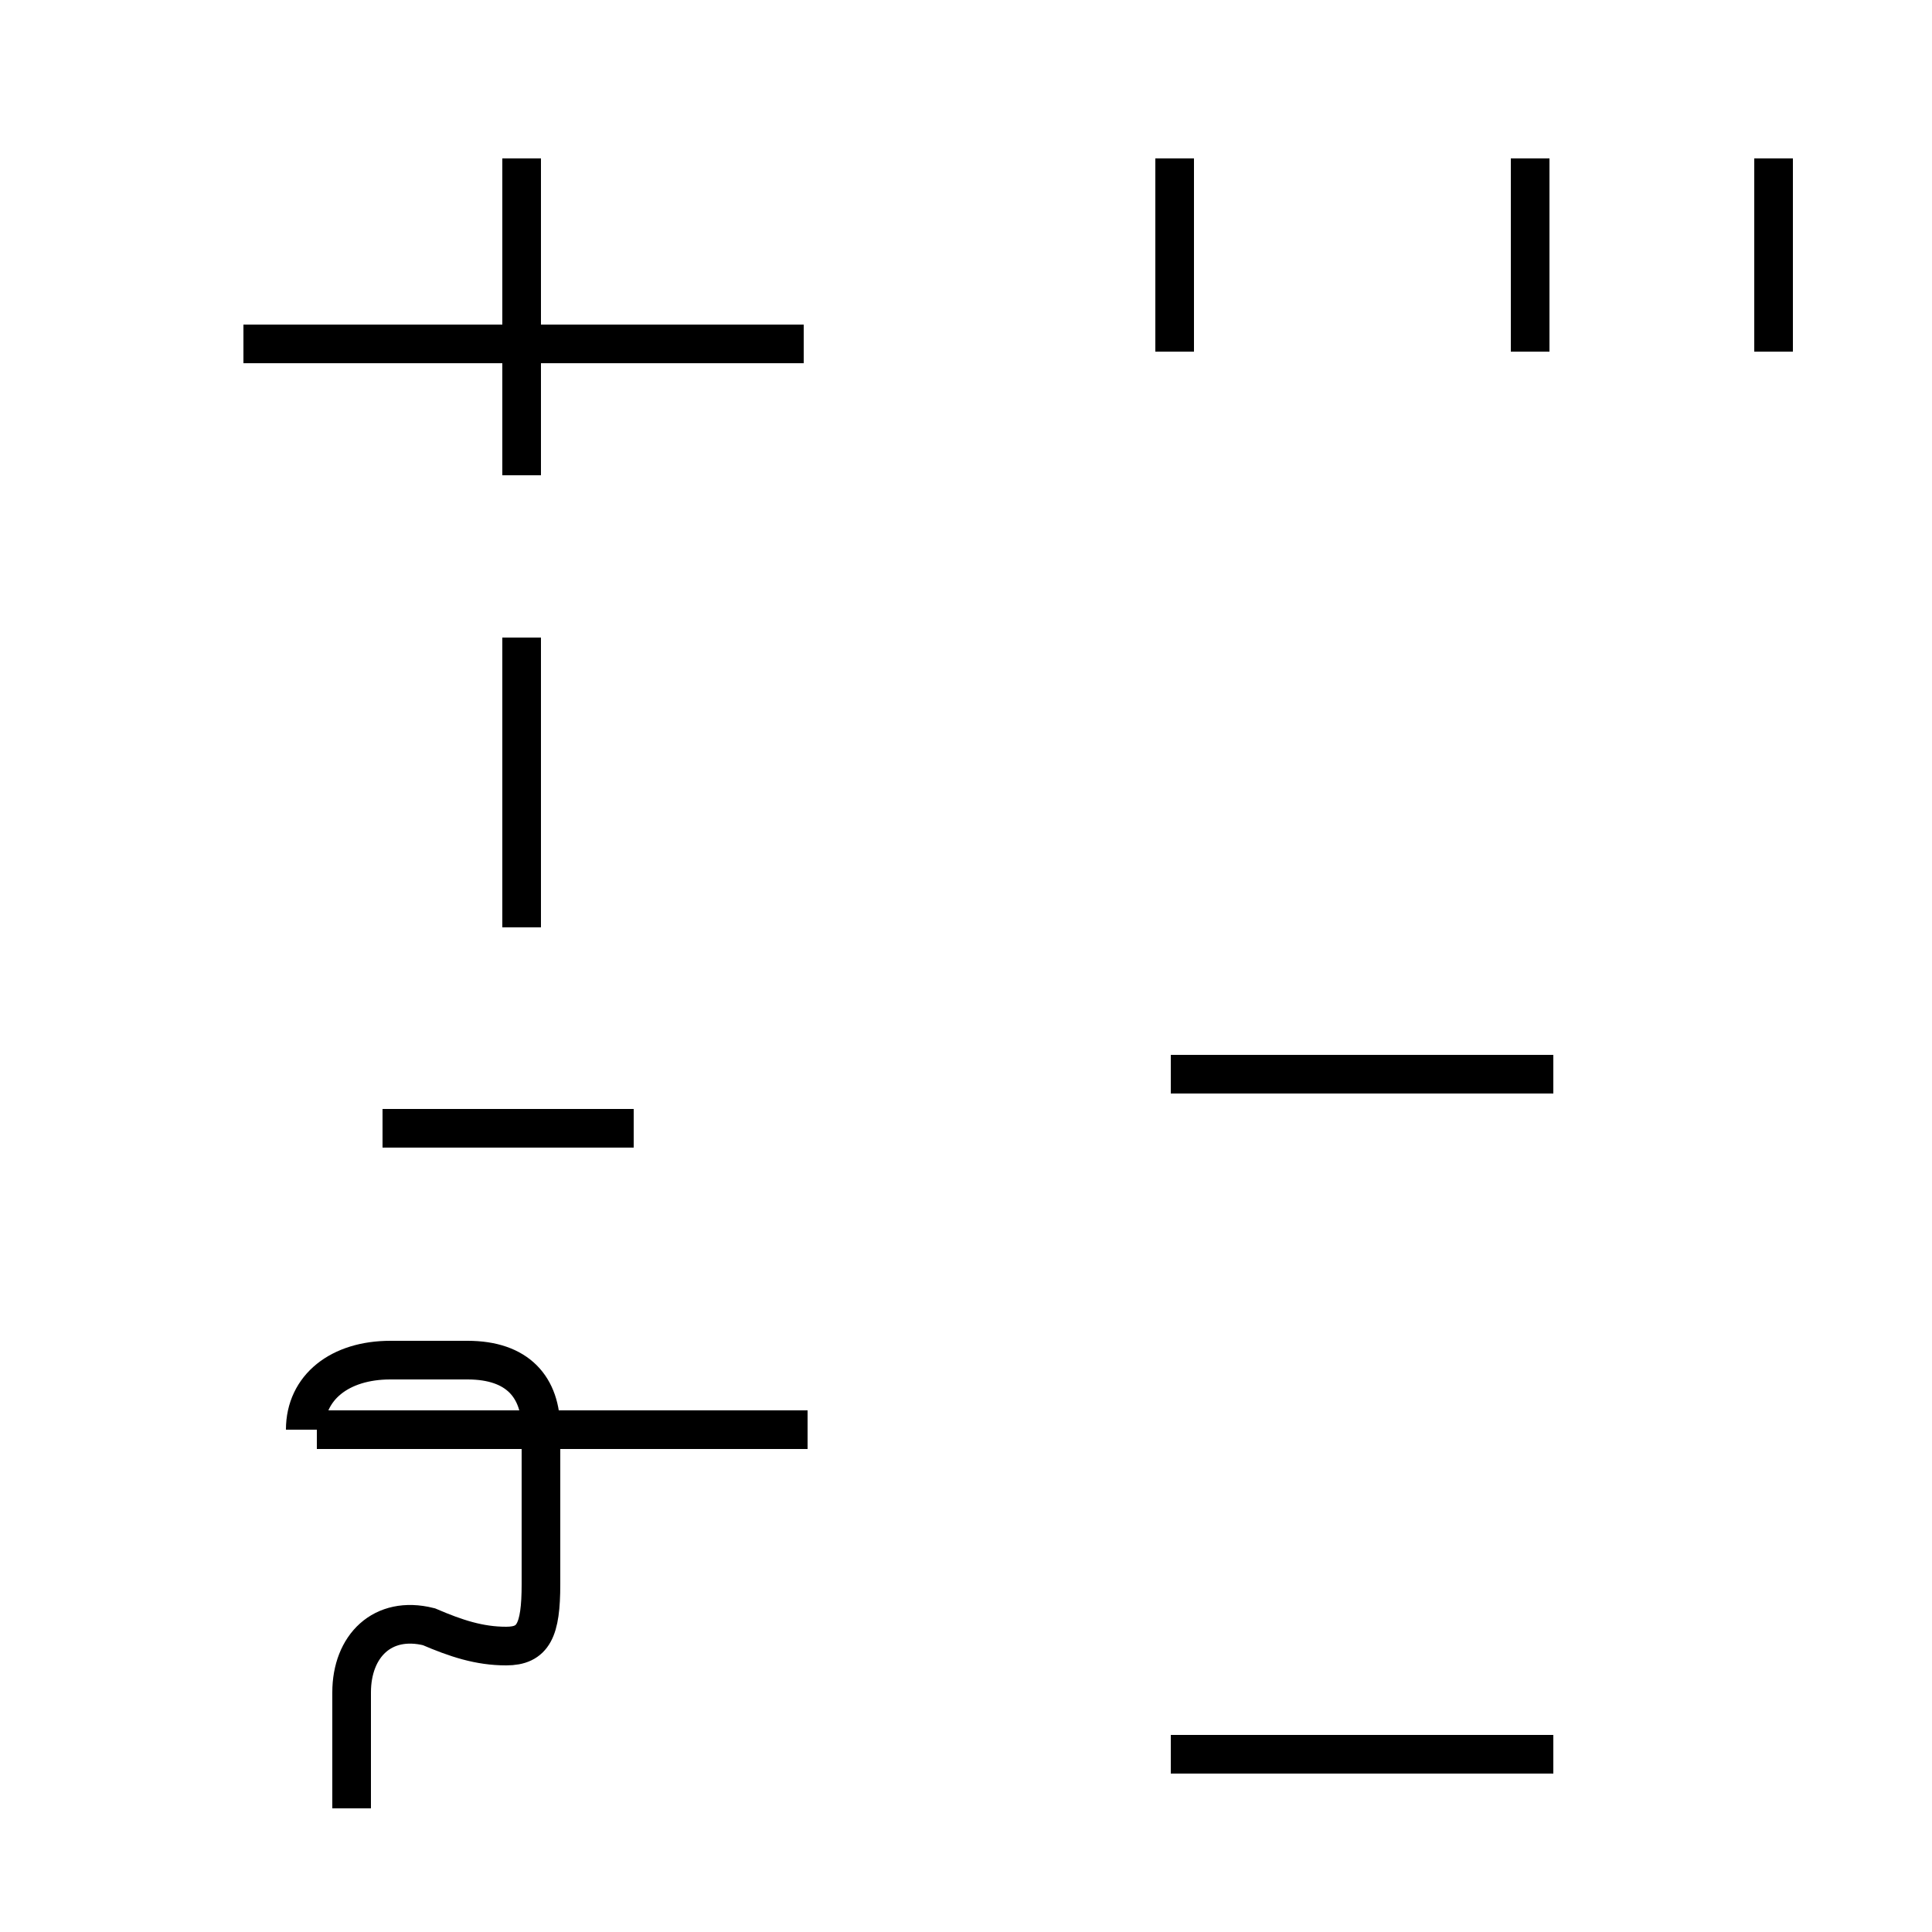 <?xml version='1.0' encoding='utf8'?>
<svg viewBox="0.0 -44.0 50.0 50.0" version="1.1" xmlns="http://www.w3.org/2000/svg">
<rect x="0.0" y="-44.0" width="50.0" height="50.0" fill="#808080" stroke="none"/>
<rect x="-1000" y="-1000" width="2000" height="2000" stroke="white" fill="white"/>
<g style="fill:none; stroke:#000000;  stroke-width:1">
<path d="M 13.5 31.7 L 13.5 39.9 M 16.4 14.8 L 9.9 14.8 M 13.5 20.0 L 13.5 27.5 M 20.8 35.1 L 6.3 35.1 M 7.9 7.0 C 7.9 8.1 8.8 8.8 10.1 8.8 L 12.1 8.8 C 13.4 8.8 14.0 8.1 14.0 7.0 L 14.0 3.0 C 14.0 1.8 13.8 1.4 13.1 1.4 C 12.4 1.4 11.8 1.6 11.1 1.9 C 9.9 2.2 9.1 1.4 9.1 0.2 L 9.1 -2.8 M 20.9 7.0 L 8.2 7.0 M 30.4 34.9 L 30.4 39.9 M 45.9 34.9 L 45.9 39.9 M 39.6 34.9 L 39.6 39.9 M 40.2 16.2 L 30.3 16.2 M 40.2 -1.4 L 30.3 -1.4 " transform="scale(1, -1)" />
</g>
</svg>
